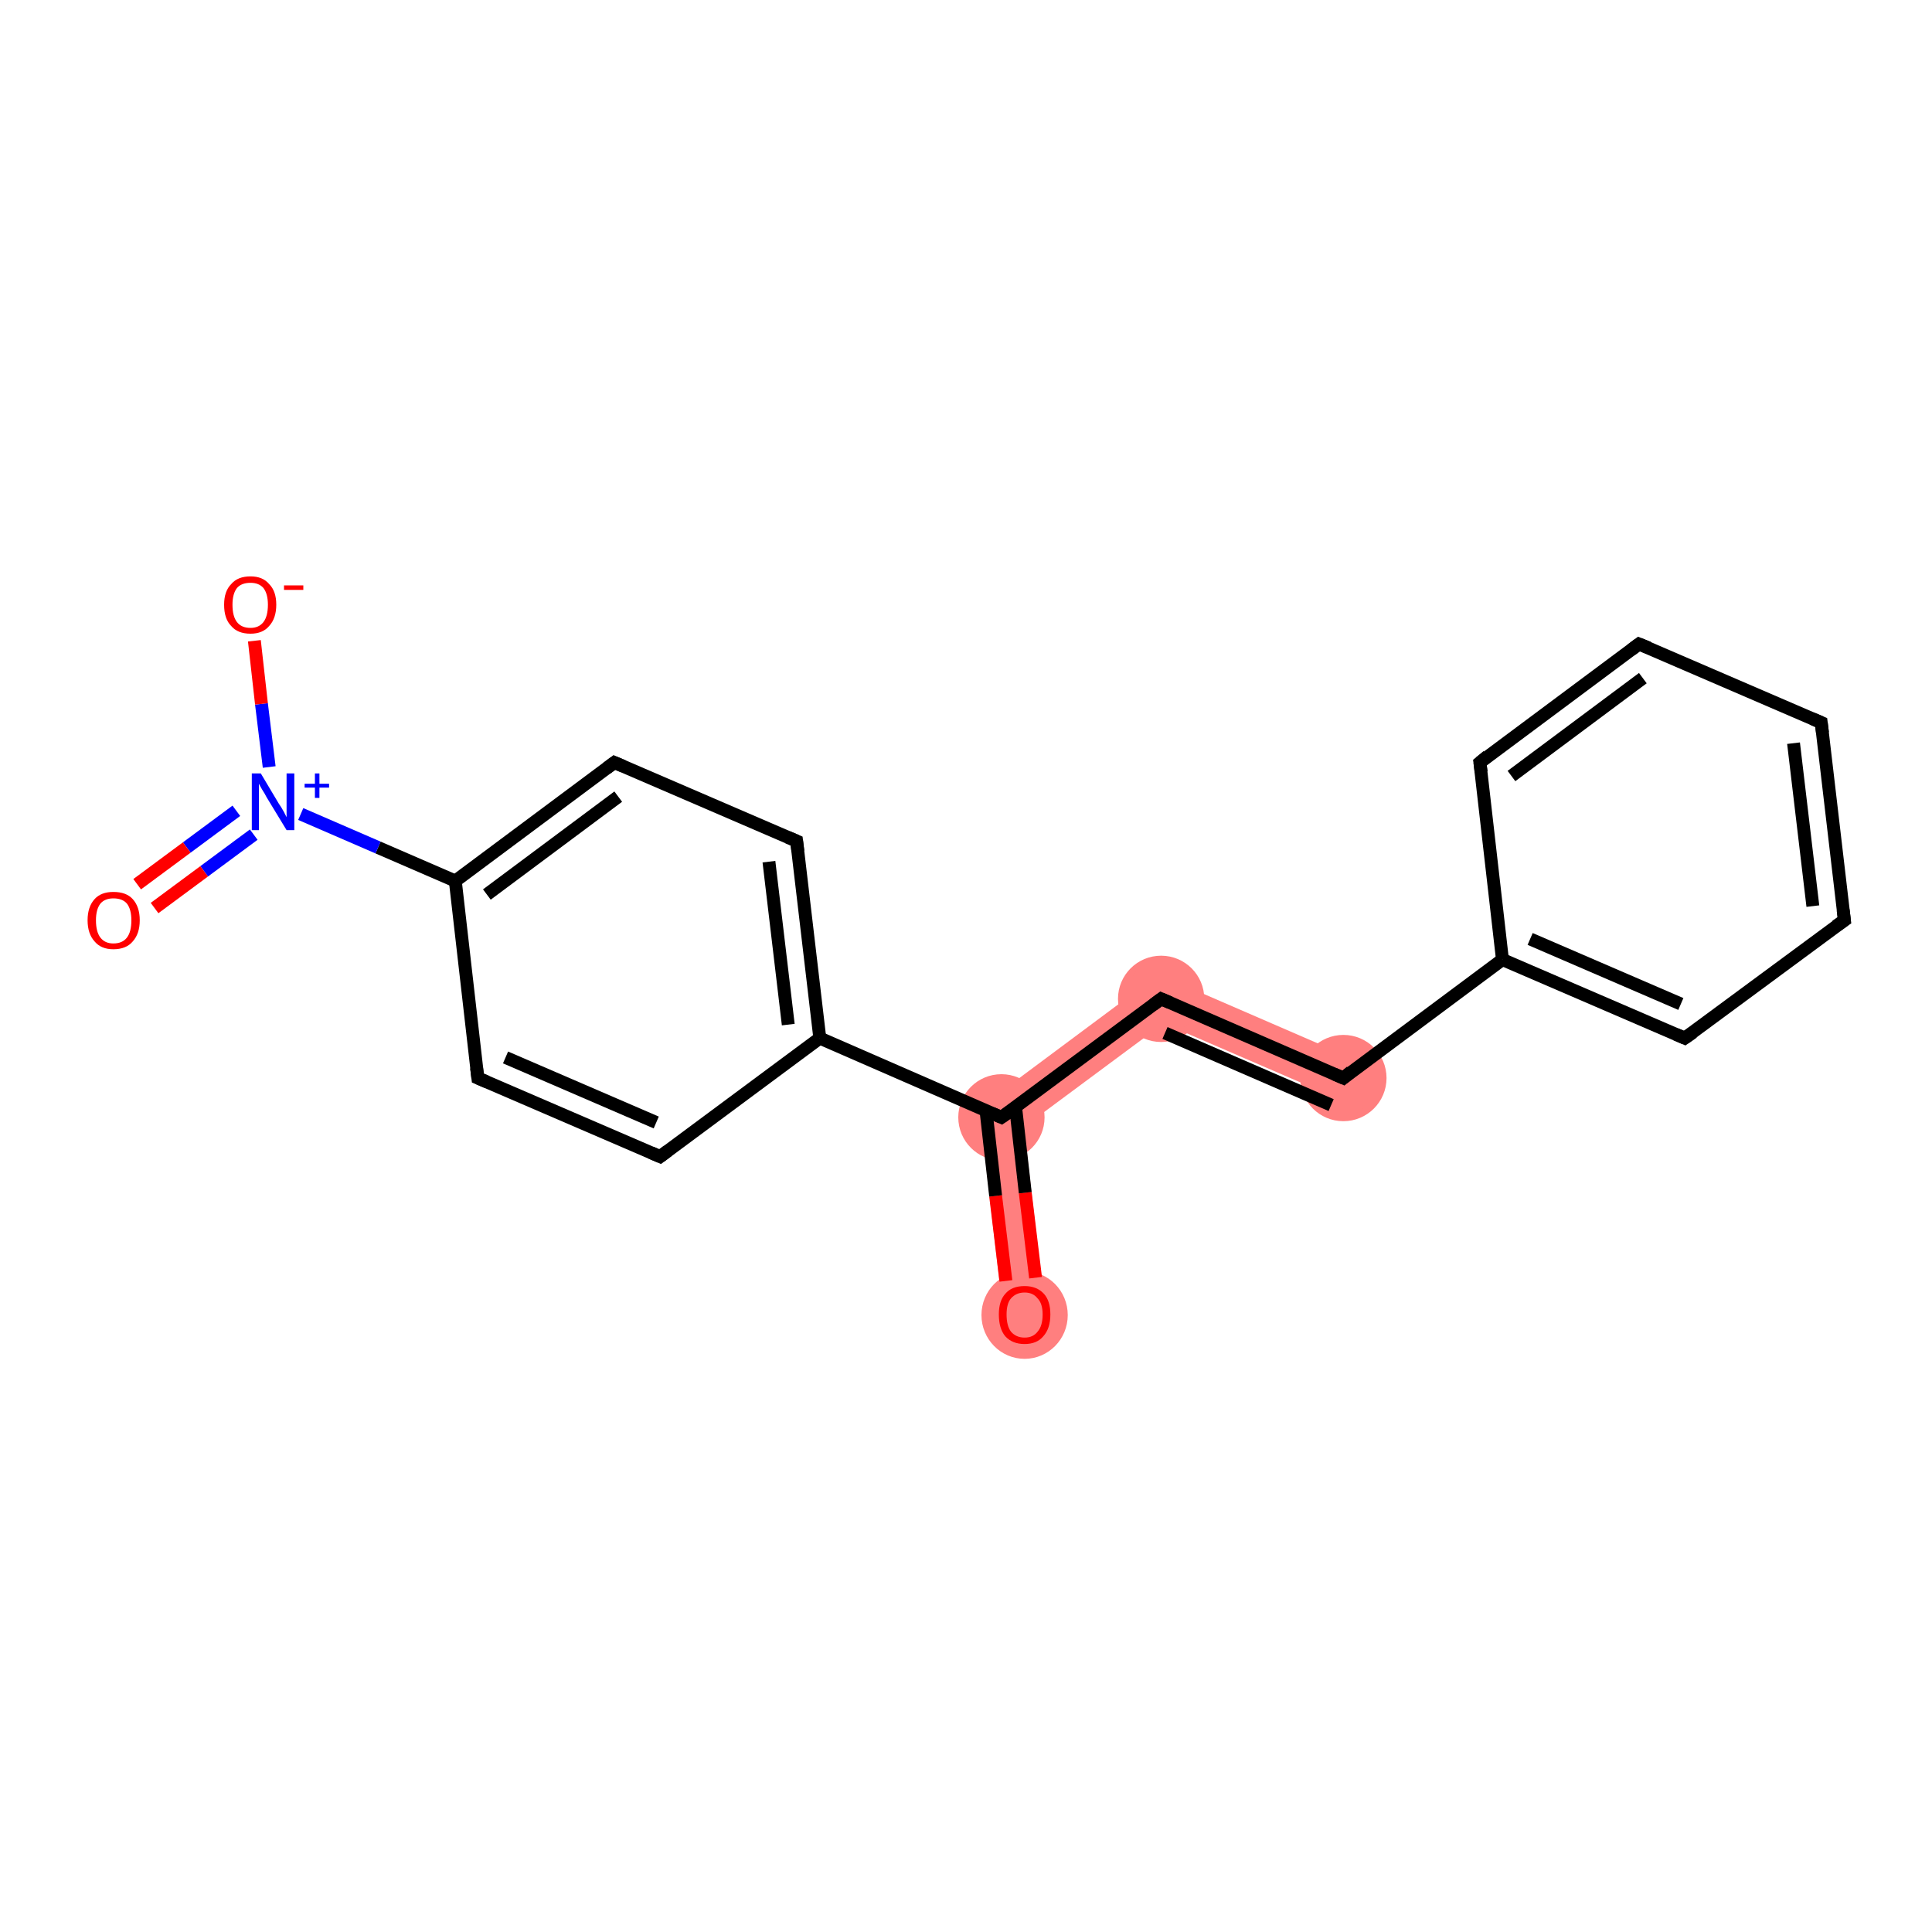 <?xml version='1.0' encoding='iso-8859-1'?>
<svg version='1.1' baseProfile='full'
              xmlns='http://www.w3.org/2000/svg'
                      xmlns:rdkit='http://www.rdkit.org/xml'
                      xmlns:xlink='http://www.w3.org/1999/xlink'
                  xml:space='preserve'
width='300px' height='300px' viewBox='0 0 300 300'>
<!-- END OF HEADER -->
<rect style='opacity:1.0;fill:#FFFFFF;stroke:none' width='300.0' height='300.0' x='0.0' y='0.0'> </rect>
<path class='bond-0 atom-0 atom-1' d='M 152.1,172.0 L 159.0,175.0 L 162.3,203.7 L 155.8,204.5 Z' style='fill:#FF7F7F;fill-rule:evenodd;fill-opacity:1;stroke:#FF7F7F;stroke-width:0.0px;stroke-linecap:butt;stroke-linejoin:miter;stroke-opacity:1;' />
<path class='bond-1 atom-1 atom-2' d='M 179.9,151.3 L 180.7,158.9 L 159.0,175.0 L 152.1,172.0 Z' style='fill:#FF7F7F;fill-rule:evenodd;fill-opacity:1;stroke:#FF7F7F;stroke-width:0.0px;stroke-linecap:butt;stroke-linejoin:miter;stroke-opacity:1;' />
<path class='bond-2 atom-2 atom-3' d='M 179.9,151.3 L 209.9,164.3 L 207.3,170.4 L 180.7,158.9 Z' style='fill:#FF7F7F;fill-rule:evenodd;fill-opacity:1;stroke:#FF7F7F;stroke-width:0.0px;stroke-linecap:butt;stroke-linejoin:miter;stroke-opacity:1;' />
<ellipse cx='159.1' cy='204.2' rx='6.2' ry='6.3' class='atom-0'  style='fill:#FF7F7F;fill-rule:evenodd;stroke:#FF7F7F;stroke-width:1.0px;stroke-linecap:butt;stroke-linejoin:miter;stroke-opacity:1' />
<ellipse cx='155.5' cy='173.5' rx='6.2' ry='6.2' class='atom-1'  style='fill:#FF7F7F;fill-rule:evenodd;stroke:#FF7F7F;stroke-width:1.0px;stroke-linecap:butt;stroke-linejoin:miter;stroke-opacity:1' />
<ellipse cx='180.3' cy='155.1' rx='6.2' ry='6.2' class='atom-2'  style='fill:#FF7F7F;fill-rule:evenodd;stroke:#FF7F7F;stroke-width:1.0px;stroke-linecap:butt;stroke-linejoin:miter;stroke-opacity:1' />
<ellipse cx='208.6' cy='167.4' rx='6.2' ry='6.2' class='atom-3'  style='fill:#FF7F7F;fill-rule:evenodd;stroke:#FF7F7F;stroke-width:1.0px;stroke-linecap:butt;stroke-linejoin:miter;stroke-opacity:1' />
<path class='bond-0 atom-0 atom-1' d='M 156.2,198.9 L 154.6,185.7' style='fill:none;fill-rule:evenodd;stroke:#FF0000;stroke-width:2.0px;stroke-linecap:butt;stroke-linejoin:miter;stroke-opacity:1' />
<path class='bond-0 atom-0 atom-1' d='M 154.6,185.7 L 153.1,172.4' style='fill:none;fill-rule:evenodd;stroke:#000000;stroke-width:2.0px;stroke-linecap:butt;stroke-linejoin:miter;stroke-opacity:1' />
<path class='bond-0 atom-0 atom-1' d='M 160.8,198.4 L 159.2,185.2' style='fill:none;fill-rule:evenodd;stroke:#FF0000;stroke-width:2.0px;stroke-linecap:butt;stroke-linejoin:miter;stroke-opacity:1' />
<path class='bond-0 atom-0 atom-1' d='M 159.2,185.2 L 157.7,171.9' style='fill:none;fill-rule:evenodd;stroke:#000000;stroke-width:2.0px;stroke-linecap:butt;stroke-linejoin:miter;stroke-opacity:1' />
<path class='bond-1 atom-1 atom-2' d='M 155.5,173.5 L 180.3,155.1' style='fill:none;fill-rule:evenodd;stroke:#000000;stroke-width:2.0px;stroke-linecap:butt;stroke-linejoin:miter;stroke-opacity:1' />
<path class='bond-2 atom-2 atom-3' d='M 180.3,155.1 L 208.6,167.4' style='fill:none;fill-rule:evenodd;stroke:#000000;stroke-width:2.0px;stroke-linecap:butt;stroke-linejoin:miter;stroke-opacity:1' />
<path class='bond-2 atom-2 atom-3' d='M 180.9,160.4 L 206.7,171.6' style='fill:none;fill-rule:evenodd;stroke:#000000;stroke-width:2.0px;stroke-linecap:butt;stroke-linejoin:miter;stroke-opacity:1' />
<path class='bond-3 atom-3 atom-4' d='M 208.6,167.4 L 233.3,149.0' style='fill:none;fill-rule:evenodd;stroke:#000000;stroke-width:2.0px;stroke-linecap:butt;stroke-linejoin:miter;stroke-opacity:1' />
<path class='bond-4 atom-4 atom-5' d='M 233.3,149.0 L 261.6,161.2' style='fill:none;fill-rule:evenodd;stroke:#000000;stroke-width:2.0px;stroke-linecap:butt;stroke-linejoin:miter;stroke-opacity:1' />
<path class='bond-4 atom-4 atom-5' d='M 237.6,145.8 L 261.0,155.9' style='fill:none;fill-rule:evenodd;stroke:#000000;stroke-width:2.0px;stroke-linecap:butt;stroke-linejoin:miter;stroke-opacity:1' />
<path class='bond-5 atom-5 atom-6' d='M 261.6,161.2 L 286.4,142.9' style='fill:none;fill-rule:evenodd;stroke:#000000;stroke-width:2.0px;stroke-linecap:butt;stroke-linejoin:miter;stroke-opacity:1' />
<path class='bond-6 atom-6 atom-7' d='M 286.4,142.9 L 282.8,112.2' style='fill:none;fill-rule:evenodd;stroke:#000000;stroke-width:2.0px;stroke-linecap:butt;stroke-linejoin:miter;stroke-opacity:1' />
<path class='bond-6 atom-6 atom-7' d='M 281.5,140.7 L 278.5,115.4' style='fill:none;fill-rule:evenodd;stroke:#000000;stroke-width:2.0px;stroke-linecap:butt;stroke-linejoin:miter;stroke-opacity:1' />
<path class='bond-7 atom-7 atom-8' d='M 282.8,112.2 L 254.5,100.0' style='fill:none;fill-rule:evenodd;stroke:#000000;stroke-width:2.0px;stroke-linecap:butt;stroke-linejoin:miter;stroke-opacity:1' />
<path class='bond-8 atom-8 atom-9' d='M 254.5,100.0 L 229.8,118.4' style='fill:none;fill-rule:evenodd;stroke:#000000;stroke-width:2.0px;stroke-linecap:butt;stroke-linejoin:miter;stroke-opacity:1' />
<path class='bond-8 atom-8 atom-9' d='M 255.1,105.3 L 234.7,120.5' style='fill:none;fill-rule:evenodd;stroke:#000000;stroke-width:2.0px;stroke-linecap:butt;stroke-linejoin:miter;stroke-opacity:1' />
<path class='bond-9 atom-1 atom-10' d='M 155.5,173.5 L 127.3,161.2' style='fill:none;fill-rule:evenodd;stroke:#000000;stroke-width:2.0px;stroke-linecap:butt;stroke-linejoin:miter;stroke-opacity:1' />
<path class='bond-10 atom-10 atom-11' d='M 127.3,161.2 L 123.7,130.6' style='fill:none;fill-rule:evenodd;stroke:#000000;stroke-width:2.0px;stroke-linecap:butt;stroke-linejoin:miter;stroke-opacity:1' />
<path class='bond-10 atom-10 atom-11' d='M 122.4,159.1 L 119.4,133.8' style='fill:none;fill-rule:evenodd;stroke:#000000;stroke-width:2.0px;stroke-linecap:butt;stroke-linejoin:miter;stroke-opacity:1' />
<path class='bond-11 atom-11 atom-12' d='M 123.7,130.6 L 95.4,118.4' style='fill:none;fill-rule:evenodd;stroke:#000000;stroke-width:2.0px;stroke-linecap:butt;stroke-linejoin:miter;stroke-opacity:1' />
<path class='bond-12 atom-12 atom-13' d='M 95.4,118.4 L 70.7,136.8' style='fill:none;fill-rule:evenodd;stroke:#000000;stroke-width:2.0px;stroke-linecap:butt;stroke-linejoin:miter;stroke-opacity:1' />
<path class='bond-12 atom-12 atom-13' d='M 96.0,123.7 L 75.6,138.9' style='fill:none;fill-rule:evenodd;stroke:#000000;stroke-width:2.0px;stroke-linecap:butt;stroke-linejoin:miter;stroke-opacity:1' />
<path class='bond-13 atom-13 atom-14' d='M 70.7,136.8 L 58.7,131.6' style='fill:none;fill-rule:evenodd;stroke:#000000;stroke-width:2.0px;stroke-linecap:butt;stroke-linejoin:miter;stroke-opacity:1' />
<path class='bond-13 atom-13 atom-14' d='M 58.7,131.6 L 46.7,126.4' style='fill:none;fill-rule:evenodd;stroke:#0000FF;stroke-width:2.0px;stroke-linecap:butt;stroke-linejoin:miter;stroke-opacity:1' />
<path class='bond-14 atom-14 atom-15' d='M 36.7,125.9 L 29.0,131.6' style='fill:none;fill-rule:evenodd;stroke:#0000FF;stroke-width:2.0px;stroke-linecap:butt;stroke-linejoin:miter;stroke-opacity:1' />
<path class='bond-14 atom-14 atom-15' d='M 29.0,131.6 L 21.3,137.3' style='fill:none;fill-rule:evenodd;stroke:#FF0000;stroke-width:2.0px;stroke-linecap:butt;stroke-linejoin:miter;stroke-opacity:1' />
<path class='bond-14 atom-14 atom-15' d='M 39.4,129.6 L 31.7,135.3' style='fill:none;fill-rule:evenodd;stroke:#0000FF;stroke-width:2.0px;stroke-linecap:butt;stroke-linejoin:miter;stroke-opacity:1' />
<path class='bond-14 atom-14 atom-15' d='M 31.7,135.3 L 24.0,141.0' style='fill:none;fill-rule:evenodd;stroke:#FF0000;stroke-width:2.0px;stroke-linecap:butt;stroke-linejoin:miter;stroke-opacity:1' />
<path class='bond-15 atom-14 atom-16' d='M 41.8,119.1 L 40.6,109.3' style='fill:none;fill-rule:evenodd;stroke:#0000FF;stroke-width:2.0px;stroke-linecap:butt;stroke-linejoin:miter;stroke-opacity:1' />
<path class='bond-15 atom-14 atom-16' d='M 40.6,109.3 L 39.5,99.5' style='fill:none;fill-rule:evenodd;stroke:#FF0000;stroke-width:2.0px;stroke-linecap:butt;stroke-linejoin:miter;stroke-opacity:1' />
<path class='bond-16 atom-13 atom-17' d='M 70.7,136.8 L 74.2,167.4' style='fill:none;fill-rule:evenodd;stroke:#000000;stroke-width:2.0px;stroke-linecap:butt;stroke-linejoin:miter;stroke-opacity:1' />
<path class='bond-17 atom-17 atom-18' d='M 74.2,167.4 L 102.5,179.6' style='fill:none;fill-rule:evenodd;stroke:#000000;stroke-width:2.0px;stroke-linecap:butt;stroke-linejoin:miter;stroke-opacity:1' />
<path class='bond-17 atom-17 atom-18' d='M 78.5,164.2 L 101.9,174.3' style='fill:none;fill-rule:evenodd;stroke:#000000;stroke-width:2.0px;stroke-linecap:butt;stroke-linejoin:miter;stroke-opacity:1' />
<path class='bond-18 atom-9 atom-4' d='M 229.8,118.4 L 233.3,149.0' style='fill:none;fill-rule:evenodd;stroke:#000000;stroke-width:2.0px;stroke-linecap:butt;stroke-linejoin:miter;stroke-opacity:1' />
<path class='bond-19 atom-18 atom-10' d='M 102.5,179.6 L 127.3,161.2' style='fill:none;fill-rule:evenodd;stroke:#000000;stroke-width:2.0px;stroke-linecap:butt;stroke-linejoin:miter;stroke-opacity:1' />
<path d='M 156.8,172.6 L 155.5,173.5 L 154.1,172.9' style='fill:none;stroke:#000000;stroke-width:2.0px;stroke-linecap:butt;stroke-linejoin:miter;stroke-opacity:1;' />
<path d='M 179.1,156.0 L 180.3,155.1 L 181.7,155.7' style='fill:none;stroke:#000000;stroke-width:2.0px;stroke-linecap:butt;stroke-linejoin:miter;stroke-opacity:1;' />
<path d='M 207.2,166.8 L 208.6,167.4 L 209.8,166.4' style='fill:none;stroke:#000000;stroke-width:2.0px;stroke-linecap:butt;stroke-linejoin:miter;stroke-opacity:1;' />
<path d='M 260.2,160.6 L 261.6,161.2 L 262.9,160.3' style='fill:none;stroke:#000000;stroke-width:2.0px;stroke-linecap:butt;stroke-linejoin:miter;stroke-opacity:1;' />
<path d='M 285.1,143.8 L 286.4,142.9 L 286.2,141.3' style='fill:none;stroke:#000000;stroke-width:2.0px;stroke-linecap:butt;stroke-linejoin:miter;stroke-opacity:1;' />
<path d='M 283.0,113.8 L 282.8,112.2 L 281.4,111.6' style='fill:none;stroke:#000000;stroke-width:2.0px;stroke-linecap:butt;stroke-linejoin:miter;stroke-opacity:1;' />
<path d='M 256.0,100.6 L 254.5,100.0 L 253.3,100.9' style='fill:none;stroke:#000000;stroke-width:2.0px;stroke-linecap:butt;stroke-linejoin:miter;stroke-opacity:1;' />
<path d='M 231.0,117.4 L 229.8,118.4 L 230.0,119.9' style='fill:none;stroke:#000000;stroke-width:2.0px;stroke-linecap:butt;stroke-linejoin:miter;stroke-opacity:1;' />
<path d='M 123.9,132.2 L 123.7,130.6 L 122.3,130.0' style='fill:none;stroke:#000000;stroke-width:2.0px;stroke-linecap:butt;stroke-linejoin:miter;stroke-opacity:1;' />
<path d='M 96.8,119.0 L 95.4,118.4 L 94.2,119.3' style='fill:none;stroke:#000000;stroke-width:2.0px;stroke-linecap:butt;stroke-linejoin:miter;stroke-opacity:1;' />
<path d='M 74.0,165.8 L 74.2,167.4 L 75.6,168.0' style='fill:none;stroke:#000000;stroke-width:2.0px;stroke-linecap:butt;stroke-linejoin:miter;stroke-opacity:1;' />
<path d='M 101.1,179.0 L 102.5,179.6 L 103.7,178.7' style='fill:none;stroke:#000000;stroke-width:2.0px;stroke-linecap:butt;stroke-linejoin:miter;stroke-opacity:1;' />
<path class='atom-0' d='M 155.1 204.1
Q 155.1 202.0, 156.1 200.9
Q 157.1 199.7, 159.1 199.7
Q 161.0 199.7, 162.1 200.9
Q 163.1 202.0, 163.1 204.1
Q 163.1 206.3, 162.0 207.5
Q 161.0 208.7, 159.1 208.7
Q 157.2 208.7, 156.1 207.5
Q 155.1 206.3, 155.1 204.1
M 159.1 207.7
Q 160.4 207.7, 161.1 206.8
Q 161.9 205.9, 161.9 204.1
Q 161.9 202.4, 161.1 201.6
Q 160.4 200.7, 159.1 200.7
Q 157.8 200.7, 157.0 201.6
Q 156.3 202.4, 156.3 204.1
Q 156.3 205.9, 157.0 206.8
Q 157.8 207.7, 159.1 207.7
' fill='#FF0000'/>
<path class='atom-14' d='M 40.5 120.1
L 43.3 124.8
Q 43.6 125.2, 44.1 126.1
Q 44.5 126.9, 44.5 126.9
L 44.5 120.1
L 45.7 120.1
L 45.7 128.9
L 44.5 128.9
L 41.4 123.8
Q 41.1 123.2, 40.7 122.6
Q 40.3 121.9, 40.2 121.7
L 40.2 128.9
L 39.1 128.9
L 39.1 120.1
L 40.5 120.1
' fill='#0000FF'/>
<path class='atom-14' d='M 47.3 121.7
L 48.9 121.7
L 48.9 120.1
L 49.6 120.1
L 49.6 121.7
L 51.1 121.7
L 51.1 122.3
L 49.6 122.3
L 49.6 123.9
L 48.9 123.9
L 48.9 122.3
L 47.3 122.3
L 47.3 121.7
' fill='#0000FF'/>
<path class='atom-15' d='M 13.6 142.9
Q 13.6 140.8, 14.7 139.6
Q 15.7 138.5, 17.6 138.5
Q 19.6 138.5, 20.6 139.6
Q 21.7 140.8, 21.7 142.9
Q 21.7 145.0, 20.6 146.2
Q 19.6 147.4, 17.6 147.4
Q 15.7 147.4, 14.7 146.2
Q 13.6 145.0, 13.6 142.9
M 17.6 146.5
Q 19.0 146.5, 19.7 145.6
Q 20.4 144.7, 20.4 142.9
Q 20.4 141.2, 19.7 140.3
Q 19.0 139.5, 17.6 139.5
Q 16.3 139.5, 15.6 140.3
Q 14.9 141.2, 14.9 142.9
Q 14.9 144.7, 15.6 145.6
Q 16.3 146.5, 17.6 146.5
' fill='#FF0000'/>
<path class='atom-16' d='M 34.8 93.9
Q 34.8 91.8, 35.9 90.7
Q 36.9 89.5, 38.9 89.5
Q 40.8 89.5, 41.8 90.7
Q 42.9 91.8, 42.9 93.9
Q 42.9 96.0, 41.8 97.2
Q 40.8 98.4, 38.9 98.4
Q 36.9 98.4, 35.9 97.2
Q 34.8 96.1, 34.8 93.9
M 38.9 97.5
Q 40.2 97.5, 40.9 96.6
Q 41.6 95.7, 41.6 93.9
Q 41.6 92.2, 40.9 91.3
Q 40.2 90.5, 38.9 90.5
Q 37.5 90.5, 36.8 91.3
Q 36.1 92.2, 36.1 93.9
Q 36.1 95.7, 36.8 96.6
Q 37.5 97.5, 38.9 97.5
' fill='#FF0000'/>
<path class='atom-16' d='M 44.1 90.9
L 47.1 90.9
L 47.1 91.6
L 44.1 91.6
L 44.1 90.9
' fill='#FF0000'/>
</svg>
